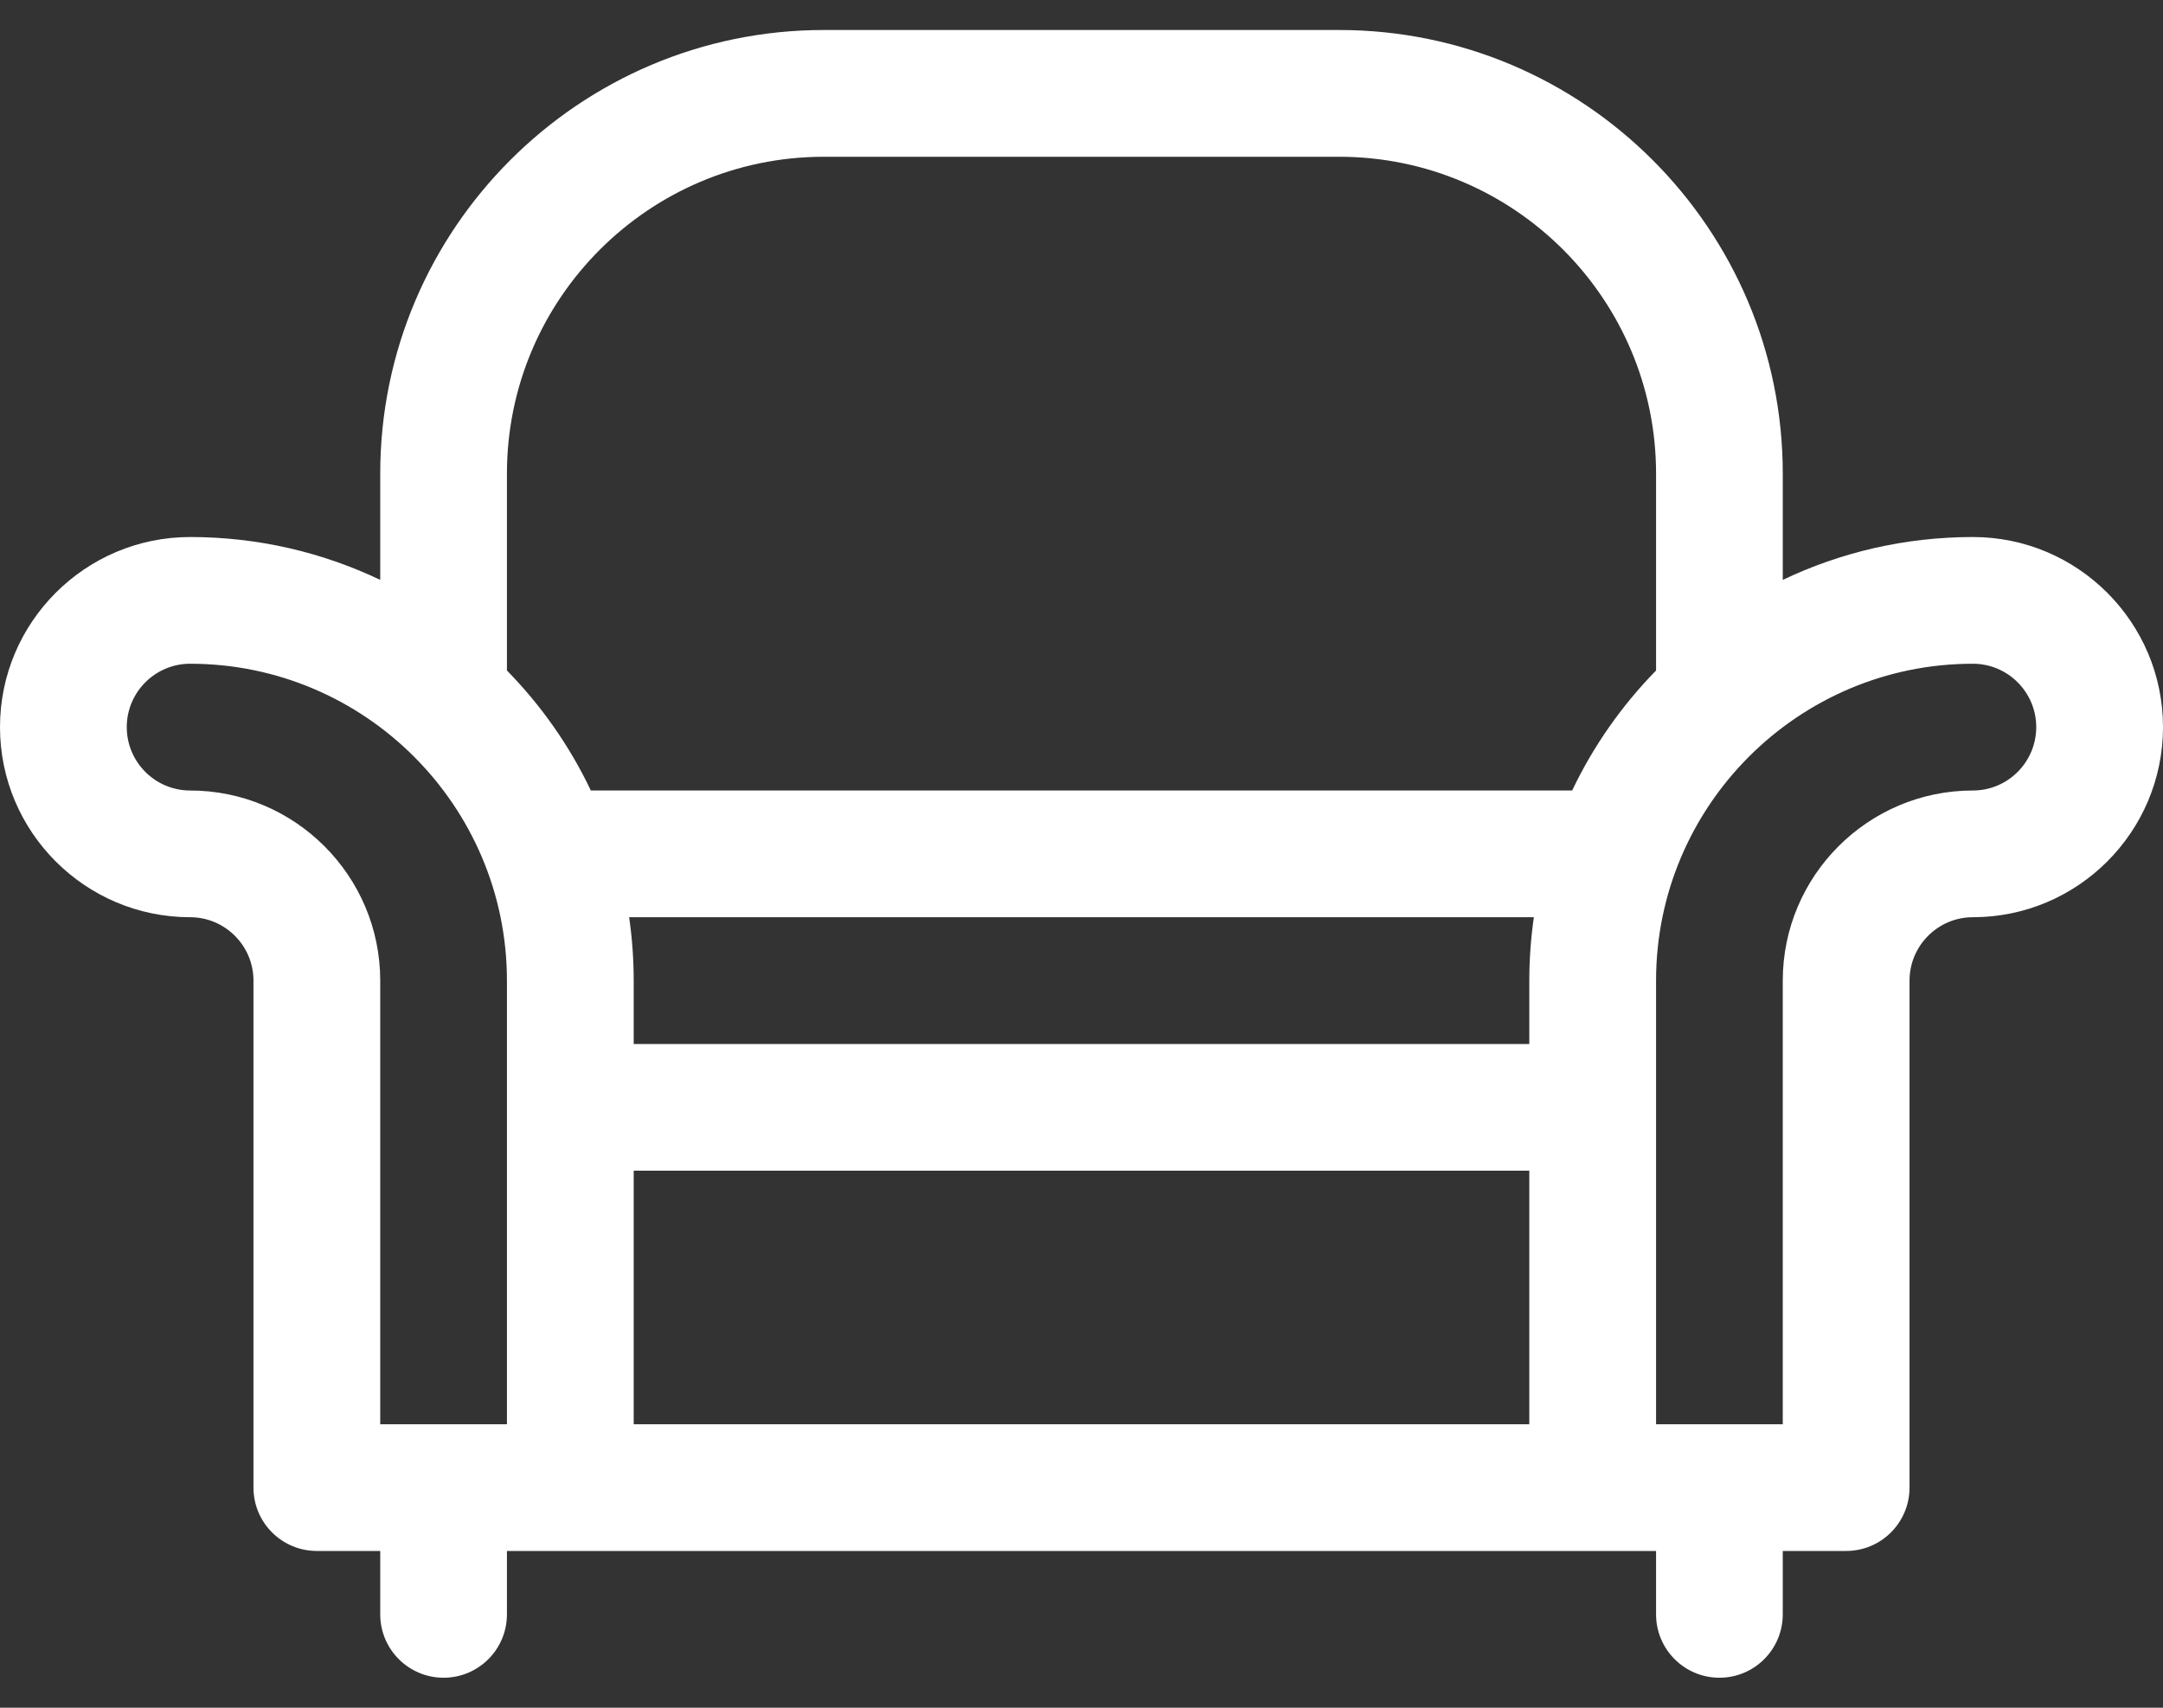 <svg width="38" height="30" viewBox="0 0 38 30" fill="none" xmlns="http://www.w3.org/2000/svg">
<rect x="0" y="0" width="38" height="30" fill="#333333" stroke="none"/>
<path d="M34.66 9.434C33.466 9.434 32.333 9.704 31.32 10.187V8.32C31.32 4.023 27.824 0.527 23.527 0.527H14.473C10.176 0.527 6.68 4.023 6.68 8.32V10.187C5.667 9.704 4.534 9.434 3.34 9.434C1.498 9.434 0 10.932 0 12.773C0 14.615 1.498 16.113 3.34 16.113C3.954 16.113 4.453 16.613 4.453 17.227V26.133C4.453 26.748 4.952 27.246 5.566 27.246H6.68V28.359C6.68 28.974 7.178 29.473 7.793 29.473C8.408 29.473 8.906 28.974 8.906 28.359V27.246H29.094V28.359C29.094 28.974 29.592 29.473 30.207 29.473C30.822 29.473 31.32 28.974 31.32 28.359V27.246H32.434C33.048 27.246 33.547 26.748 33.547 26.133V17.227C33.547 16.613 34.046 16.113 34.66 16.113C36.502 16.113 38 14.615 38 12.773C38 10.932 36.502 9.434 34.66 9.434ZM14.473 2.754H23.527C26.597 2.754 29.094 5.251 29.094 8.32V11.779C28.494 12.392 27.993 13.103 27.62 13.887H10.38C10.007 13.103 9.507 12.392 8.906 11.779V8.32C8.906 5.251 11.403 2.754 14.473 2.754ZM26.867 17.227V18.34H11.133V17.227C11.133 16.849 11.105 16.477 11.053 16.113H26.947C26.895 16.477 26.867 16.849 26.867 17.227ZM11.133 20.566H26.867V25.02H11.133V20.566ZM3.34 13.887C2.726 13.887 2.227 13.387 2.227 12.773C2.227 12.16 2.726 11.66 3.34 11.66C6.409 11.66 8.906 14.157 8.906 17.227V25.02H6.68V17.227C6.68 15.385 5.181 13.887 3.34 13.887ZM34.66 13.887C32.819 13.887 31.32 15.385 31.32 17.227V25.02H29.094V17.227C29.094 14.157 31.591 11.66 34.66 11.66C35.274 11.66 35.773 12.16 35.773 12.773C35.773 13.387 35.274 13.887 34.66 13.887Z" fill="white"/>
</svg>
